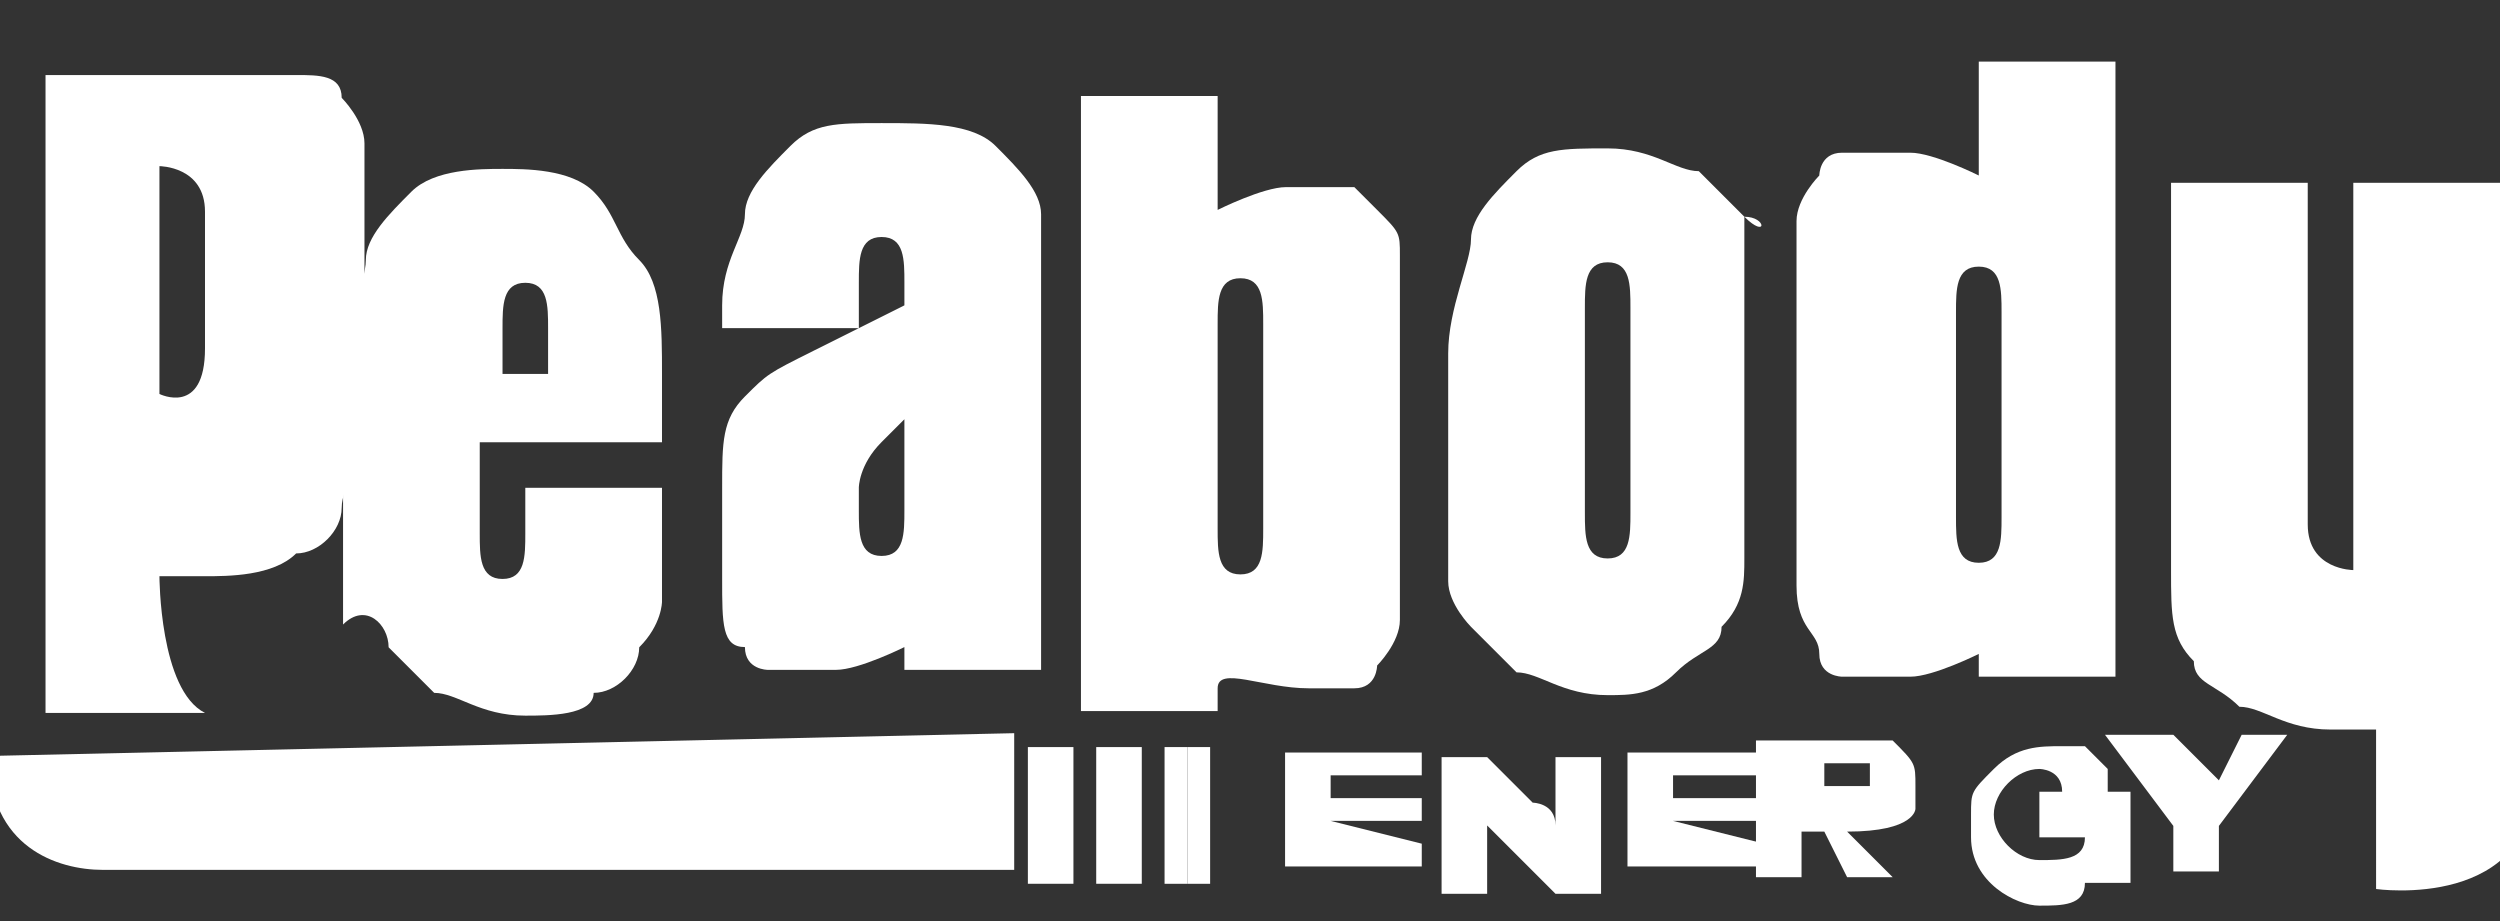 <?xml version="1.0" encoding="utf-8"?>
<!-- Generator: Adobe Illustrator 26.0.1, SVG Export Plug-In . SVG Version: 6.00 Build 0)  -->
<svg version="1.1" id="Layer_1" xmlns="http://www.w3.org/2000/svg" xmlns:xlink="http://www.w3.org/1999/xlink" x="0px" y="0px"
	 viewBox="0 0 95 35" style="enable-background:new 0 0 95 35;" xml:space="preserve">
<rect x="0" y="0" width="95" height="35" fill="#333333" stroke="none"/>
<style type="text/css">
	.st0{fill:#FFFFFF;}
</style>
<g id="g3185" transform="matrix(8.657,0,0,-8.657,-344.446,6870.882)">
	<g id="g3191" transform="translate(42.688,743.95)">
		<path id="path3193" class="st0" d="M-2.2,48.4L-2.2,48.4V49c0,0,0.2,0,0.2-0.2l0-0.3v0v0l0-0.3c0-0.3-0.2-0.2-0.2-0.2V48.4z
			 M-2.2,47.2l0.2,0c0.1,0,0.3,0,0.4,0.1c0.1,0,0.2,0.1,0.2,0.2c0,0.1,0.1,0.2,0.1,0.4v0.5c0,0,0,0.1,0,0.1c0,0,0,0,0,0v0.2
			c0,0.2,0,0.3,0,0.4c0,0.1-0.1,0.2-0.1,0.2c0,0.1-0.1,0.1-0.2,0.1c-0.1,0-0.2,0-0.4,0h-0.7v-2.8h0.7C-2.2,46.7-2.2,47.2-2.2,47.2z"
			/>
	</g>
	<g id="g3195" transform="translate(36.44,725.461)">
		<path id="path3197" class="st0" d="M3.3,64.9c0-0.4,0.3-0.5,0.5-0.5c0,0,0.1,0,0.1,0c0,0,0,0,0,0h3.9V65L3.3,64.9L3.3,64.9z"/>
	</g>
	<path id="path3199" class="st0" d="M44.3,789.8h0.2v0.6h-0.2V789.8z"/>
	<path id="path3201" class="st0" d="M44.6,789.8h0.2v0.6h-0.2V789.8z"/>
	<g id="g3203" transform="translate(116.274,737.409)">
		<path id="path3205" class="st0" d="M-67.9,54.2L-67.9,54.2L-67.9,54.2L-67.9,54.2v0.4h0v0.1h0v0.2c0,0.1,0,0.2,0.1,0.2
			c0,0,0,0,0,0c0,0,0,0,0,0c0.1,0,0.1-0.1,0.1-0.2v-0.2v-0.1v-0.3v-0.1V54c0-0.1,0-0.2-0.1-0.2c0,0,0,0,0,0c0,0,0,0,0,0
			c-0.1,0-0.1,0.1-0.1,0.2V54.2z M-68.5,53.4c0-0.1,0.1-0.1,0.1-0.1c0.1,0,0.1,0,0.2,0c0,0,0,0,0.1,0c0.1,0,0.3,0.1,0.3,0.1v-0.1
			h0.6v0.9v0.4v1.4h-0.6v-0.5c0,0-0.2,0.1-0.3,0.1c0,0,0,0-0.1,0c-0.1,0-0.2,0-0.2,0c-0.1,0-0.1-0.1-0.1-0.1s-0.1-0.1-0.1-0.2
			c0-0.1,0-0.2,0-0.3v-0.3v-0.4v-0.3c0-0.2,0-0.3,0-0.3C-68.6,53.5-68.5,53.5-68.5,53.4"/>
	</g>
	<g id="g3207" transform="translate(72.258,738.339)">
		<path id="path3209" class="st0" d="M-28.6,53.4c0,0,0.1,0.1,0.1,0.1l0-0.4h0c0-0.1,0-0.2-0.1-0.2c0,0,0,0,0,0c0,0,0,0,0,0
			c-0.1,0-0.1,0.1-0.1,0.2l0,0v0.1C-28.7,53.2-28.7,53.3-28.6,53.4 M-29.2,52.5c0-0.1,0.1-0.1,0.1-0.1c0.1,0,0.1,0,0.2,0
			c0,0,0,0,0.1,0c0.1,0,0.3,0.1,0.3,0.1v-0.1h0.6v0.5h0v0.7c0,0.4,0,0.6,0,0.8c0,0.1-0.1,0.2-0.2,0.3c-0.1,0.1-0.3,0.1-0.5,0.1
			c-0.2,0-0.3,0-0.4-0.1c-0.1-0.1-0.2-0.2-0.2-0.3c0-0.1-0.1-0.2-0.1-0.4v-0.1h0.6v0.2h0c0,0.1,0,0.2,0.1,0.2c0,0,0,0,0,0
			c0,0,0,0,0,0c0.1,0,0.1-0.1,0.1-0.2v-0.1l-0.4-0.2c-0.2-0.1-0.2-0.1-0.3-0.2c-0.1-0.1-0.1-0.2-0.1-0.4v-0.2c0,0,0-0.2,0-0.2
			C-29.3,52.6-29.3,52.5-29.2,52.5"/>
	</g>
	<g id="g3211" transform="translate(56.994,743.338)">
		<path id="path3213" class="st0" d="M-15,48.9c0,0.1,0,0.2,0.1,0.2c0,0,0,0,0,0c0,0,0,0,0,0c0.1,0,0.1-0.1,0.1-0.2v-0.2H-15V48.9z
			 M-15.5,47.5c0.1-0.1,0.1-0.1,0.2-0.2c0.1,0,0.2-0.1,0.4-0.1c0.1,0,0.3,0,0.3,0.1c0.1,0,0.2,0.1,0.2,0.2c0.1,0.1,0.1,0.2,0.1,0.2
			c0,0.1,0,0.2,0,0.3h0v0.2h-0.6v-0.2c0-0.1,0-0.2-0.1-0.2c0,0,0,0,0,0c0,0,0,0,0,0c-0.1,0-0.1,0.1-0.1,0.2v0.4h0.8v0.3
			c0,0.2,0,0.4-0.1,0.5s-0.1,0.2-0.2,0.3c-0.1,0.1-0.3,0.1-0.4,0.1c-0.1,0-0.3,0-0.4-0.1c-0.1-0.1-0.2-0.2-0.2-0.3
			c0-0.1-0.1-0.3-0.1-0.5v-0.7c0-0.2,0-0.3,0-0.4C-15.6,47.7-15.5,47.6-15.5,47.5"/>
	</g>
	<g id="g3215" transform="translate(112.796,724.029)">
		<path id="path3217" class="st0" d="M-64.8,66.2H-65v0.1h0.2C-64.8,66.3-64.8,66.3-64.8,66.2C-64.7,66.2-64.7,66.2-64.8,66.2
			C-64.7,66.2-64.8,66.2-64.8,66.2 M-64.6,66.1c0,0,0,0.1,0,0.1c0,0.1,0,0.1-0.1,0.2c-0.1,0-0.1,0-0.2,0h-0.4v-0.6h0.2V66h0.1
			l0.1-0.2h0.2l-0.2,0.2C-64.6,66-64.6,66.1-64.6,66.1"/>
	</g>
	<g id="g3219" transform="translate(104.532,722.876)">
		<path id="path3221" class="st0" d="M-57.4,67.2h0.4v0.1h-0.4v0.1h0.4v0.1h-0.6V67h0.6v0.1L-57.4,67.2L-57.4,67.2z"/>
	</g>
	<g id="g3223" transform="translate(103.245,738.028)">
		<path id="path3225" class="st0" d="M-56.3,53.7v-0.3c0-0.1,0-0.2-0.1-0.2c0,0,0,0,0,0c0,0,0,0,0,0c-0.1,0-0.1,0.1-0.1,0.2V54l0,0
			v0.3c0,0.1,0,0.2,0.1,0.2c0,0,0,0,0,0c0,0,0,0,0,0c0.1,0,0.1-0.1,0.1-0.2V53.7z M-55.8,54.7c-0.1,0.1-0.1,0.1-0.2,0.2
			c-0.1,0-0.2,0.1-0.4,0.1c-0.2,0-0.3,0-0.4-0.1c-0.1-0.1-0.2-0.2-0.2-0.3c0-0.1-0.1-0.3-0.1-0.5v-0.6c0-0.2,0-0.3,0-0.4
			c0-0.1,0.1-0.2,0.1-0.2c0.1-0.1,0.1-0.1,0.2-0.2c0.1,0,0.2-0.1,0.4-0.1c0.1,0,0.2,0,0.3,0.1s0.2,0.1,0.2,0.2
			c0.1,0.1,0.1,0.2,0.1,0.3c0,0.1,0,0.2,0,0.5v0.6c0,0.2,0,0.3,0,0.4C-55.7,54.6-55.7,54.7-55.8,54.7"/>
	</g>
	<g id="g3227" transform="translate(127.428,724.754)">
		<path id="path3229" class="st0" d="M-77.9,65.5C-77.9,65.5-77.9,65.5-77.9,65.5C-77.9,65.5-77.9,65.5-77.9,65.5l-0.2,0.2h-0.3
			l0.3-0.4v-0.2h0.2v0.2l0.3,0.4h-0.2L-77.9,65.5z"/>
	</g>
	<path id="path3231" class="st0" d="M44.8,789.8H45v0.6h-0.1V789.8z"/>
	<g id="g3233" transform="translate(120.04,722.804)">
		<path id="path3235" class="st0" d="M-71.3,67.2h0.2c0-0.1-0.1-0.1-0.2-0.1c-0.1,0-0.2,0.1-0.2,0.2c0,0.1,0.1,0.2,0.2,0.2
			c0,0,0.1,0,0.1-0.1h0.2c0,0,0,0.1,0,0.1c0,0,0,0,0,0c0,0,0,0,0,0c0,0-0.1,0.1-0.1,0.1c0,0-0.1,0-0.1,0c-0.1,0-0.2,0-0.3-0.1
			c-0.1-0.1-0.1-0.1-0.1-0.2c0,0,0,0,0-0.1c0-0.2,0.2-0.3,0.3-0.3c0.1,0,0.2,0,0.2,0.1c0,0,0,0,0,0V67h0.2v0.4h-0.4V67.2z"/>
	</g>
	<g id="g3237" transform="translate(99.716,725.056)">
		<path id="path3239" class="st0" d="M-53.1,65.2c0-0.1,0-0.1,0-0.2c0,0.1-0.1,0.1-0.1,0.1l-0.2,0.2h-0.2v-0.6h0.2v0.1
			c0,0.1,0,0.1,0,0.2c0,0,0,0,0.1-0.1l0.2-0.2h0.2v0.6h-0.2V65.2z"/>
	</g>
	<g id="g3241" transform="translate(88.333,741.558)">
		<path id="path3243" class="st0" d="M-43,50.5L-43,50.5L-43,50.5L-43,50.5v-0.4h0v-0.1h0v-0.2c0-0.1,0-0.2-0.1-0.2c0,0,0,0,0,0
			c0,0,0,0,0,0c-0.1,0-0.1,0.1-0.1,0.2v0.2v0.1v0.3v0.1v0.2c0,0.1,0,0.2,0.1,0.2c0,0,0,0,0,0c0,0,0,0,0,0c0.1,0,0.1-0.1,0.1-0.2
			V50.5z M-42.8,49.1c0.1,0,0.2,0,0.2,0c0.1,0,0.1,0.1,0.1,0.1s0.1,0.1,0.1,0.2c0,0.1,0,0.2,0,0.3v0.3v0.4v0.3c0,0.2,0,0.3,0,0.3
			c0,0.1,0,0.1-0.1,0.2s-0.1,0.1-0.1,0.1c-0.1,0-0.1,0-0.2,0c0,0,0,0-0.1,0c-0.1,0-0.3-0.1-0.3-0.1v0.5h-0.6v-1.4v-0.4v-0.9h0.6v0.1
			C-43.2,49.2-43,49.1-42.8,49.1C-42.8,49.1-42.8,49.1-42.8,49.1"/>
	</g>
	<path id="path3245" class="st0" d="M45,789.8h0.1v0.6H45V789.8z"/>
	<g id="g3247" transform="translate(90.629,722.876)">
		<path id="path3249" class="st0" d="M-45,67.2h0.4v0.1H-45v0.1h0.4v0.1h-0.6V67h0.6v0.1L-45,67.2L-45,67.2z"/>
	</g>
	<g id="g3251" transform="translate(132.518,749.777)">
		<path id="path3253" class="st0" d="M-82.4,43.2v-1V42v-0.6c0,0-0.2,0-0.2,0.2V42v0.1v0v1h-0.6v-0.9l0-0.1v-0.7
			c0-0.2,0-0.3,0.1-0.4c0-0.1,0.1-0.1,0.2-0.2c0.1,0,0.2-0.1,0.4-0.1l0.2,0V40c0,0,0.7-0.1,0.7,0.5v2.6H-82.4z"/>
	</g>
</g>
</svg>
